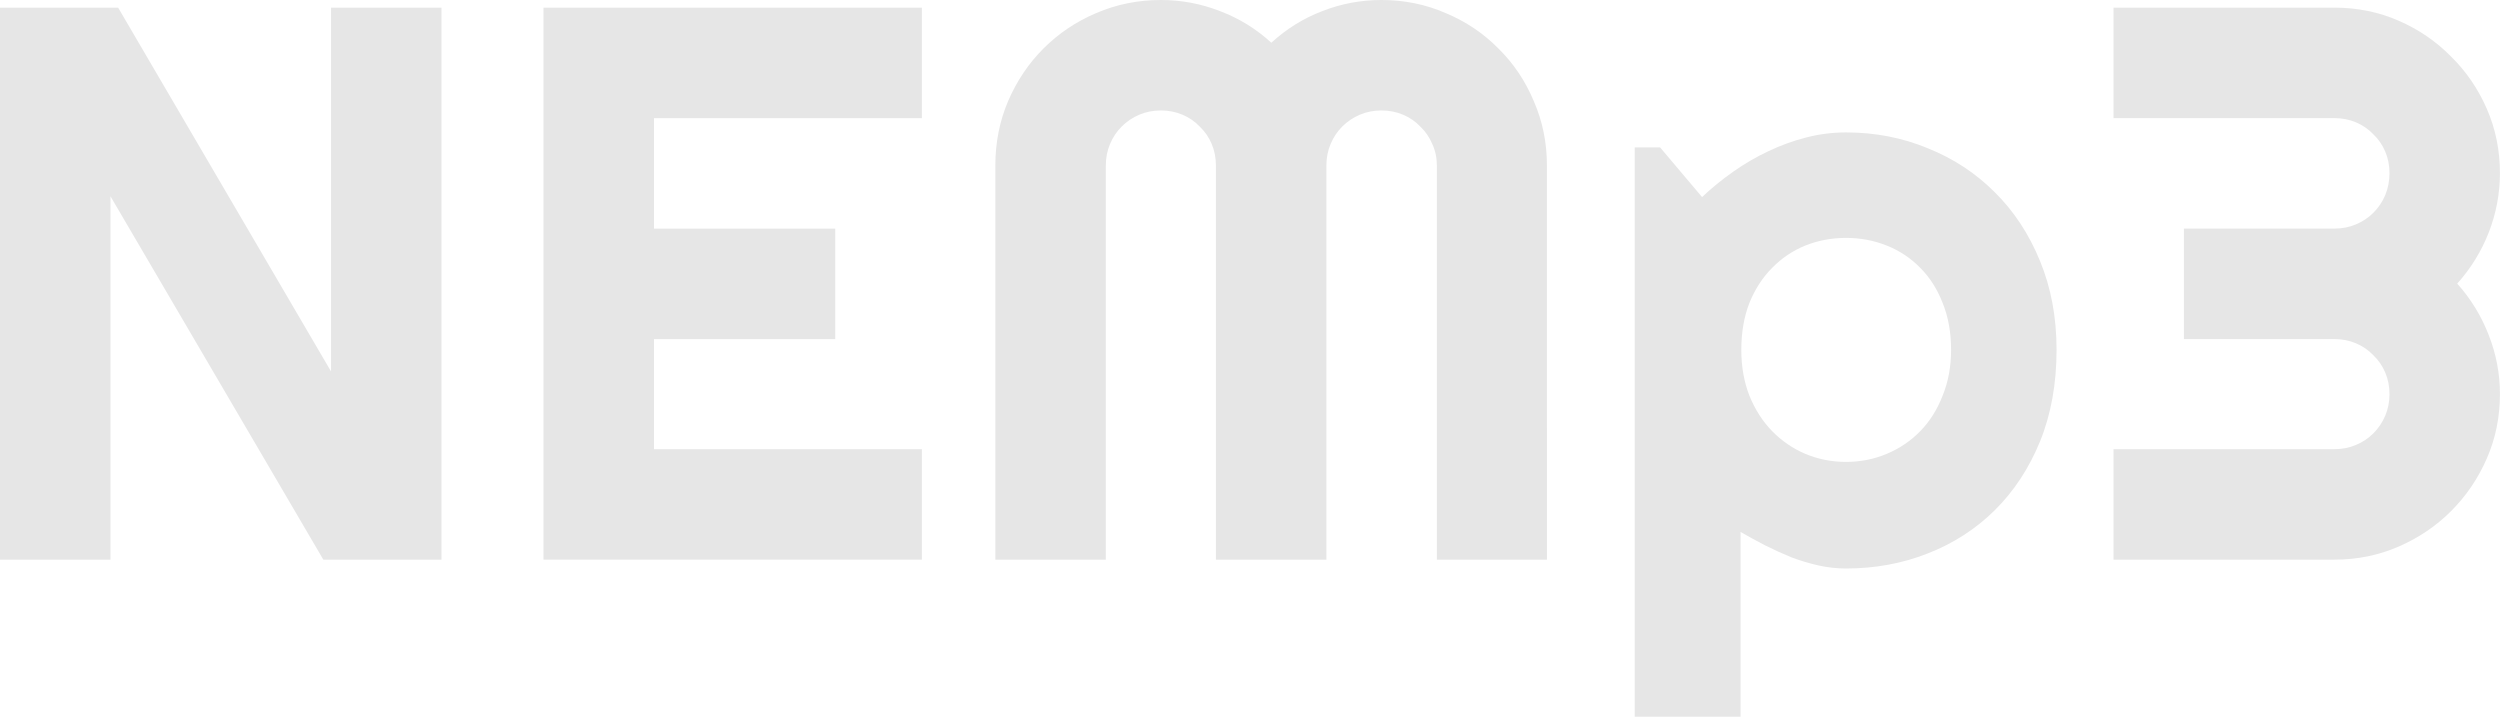 <svg
  width="500"
  height="143.34"
  version="1.1"
  viewBox="0 0 132.292 37.926"
  xmlns="http://www.w3.org/2000/svg"
  fill="rgba(0, 0, 0, 0.1)"
>
  <path
    d="m132.29 20.857q0 1.813-.693 3.401-.693 1.589-1.894 2.79-1.181 1.181-2.77 1.874t-3.401.693h-11.691v-5.846h11.691q.611 0 1.141-.224.53-.224.917-.611.407-.407.631-.937.224-.53.224-1.141 0-.611-.224-1.141t-.631-.917q-.387-.407-.917-.631-.53-.224-1.141-.224h-7.964v-5.846h7.964q.611 0 1.141-.224.53-.224.917-.611.407-.407.631-.937.224-.55.224-1.161 0-.611-.224-1.141-.224-.53-.631-.917-.387-.407-.917-.631-.53-.224-1.141-.224h-11.691v-5.846h11.691q1.813 0 3.401.693 1.589.693 2.77 1.894 1.202 1.181 1.894 2.77.693 1.589.693 3.401 0 1.609-.591 3.137-.591 1.507-1.67 2.709 1.079 1.202 1.67 2.729.591 1.507.591 3.116z"
  />
  <path
    d="m92.105 37.926h-5.601v-30.125h1.344l2.22 2.627q.754-.713 1.65-1.344t1.853-1.079q.978-.468 2.017-.733 1.039-.265 2.098-.265 2.302 0 4.318.835 2.037.815 3.544 2.322 1.528 1.507 2.403 3.646.876 2.118.876 4.705 0 2.689-.876 4.848-.876 2.139-2.403 3.646-1.507 1.487-3.544 2.281-2.017.794-4.318.794-.733 0-1.466-.163-.713-.163-1.426-.428-.693-.285-1.385-.631-.672-.346-1.304-.713zm11.141-19.411q0-1.385-.448-2.485-.428-1.1-1.181-1.853-.754-.774-1.772-1.181-1.018-.407-2.159-.407-1.141 0-2.159.407-.998.407-1.752 1.181-.754.754-1.202 1.853-.428 1.1-.428 2.485 0 1.324.428 2.424.448 1.1 1.202 1.874.754.774 1.752 1.202 1.018.428 2.159.428 1.141 0 2.159-.428 1.018-.428 1.772-1.202.754-.774 1.181-1.874.448-1.1.448-2.424z"
  />
  <path
    d="m81.86 29.615h-5.825v-20.857q0-.611-.244-1.141-.224-.53-.631-.917-.387-.407-.917-.631-.53-.224-1.141-.224t-1.141.224-.937.631q-.387.387-.611.917-.224.53-.224 1.141v20.857h-5.846v-20.857q0-.611-.224-1.141-.224-.53-.631-.917-.387-.407-.917-.631-.53-.224-1.141-.224-.611 0-1.141.224-.53.224-.937.631-.387.387-.611.917-.224.53-.224 1.141v20.857h-5.846v-20.857q0-1.813.672-3.401.693-1.609 1.874-2.79 1.202-1.202 2.79-1.874 1.609-.693 3.422-.693 1.629 0 3.137.591 1.507.57 2.709 1.67 1.202-1.1 2.689-1.67 1.507-.591 3.137-.591 1.813 0 3.401.693 1.609.672 2.79 1.874 1.202 1.181 1.874 2.79.693 1.589.693 3.401z"
  />
  <path
    d="m23.362 29.615h-6.253l-11.264-19.228v19.228h-5.846v-29.208h6.253l11.264 19.248v-19.248h5.846z"
  />
  <path
    d="m48.782 29.615h-20.022v-29.208h20.022v5.846h-14.176v5.846h9.593v5.846h-9.593v5.825h14.176z"
  />
</svg>
